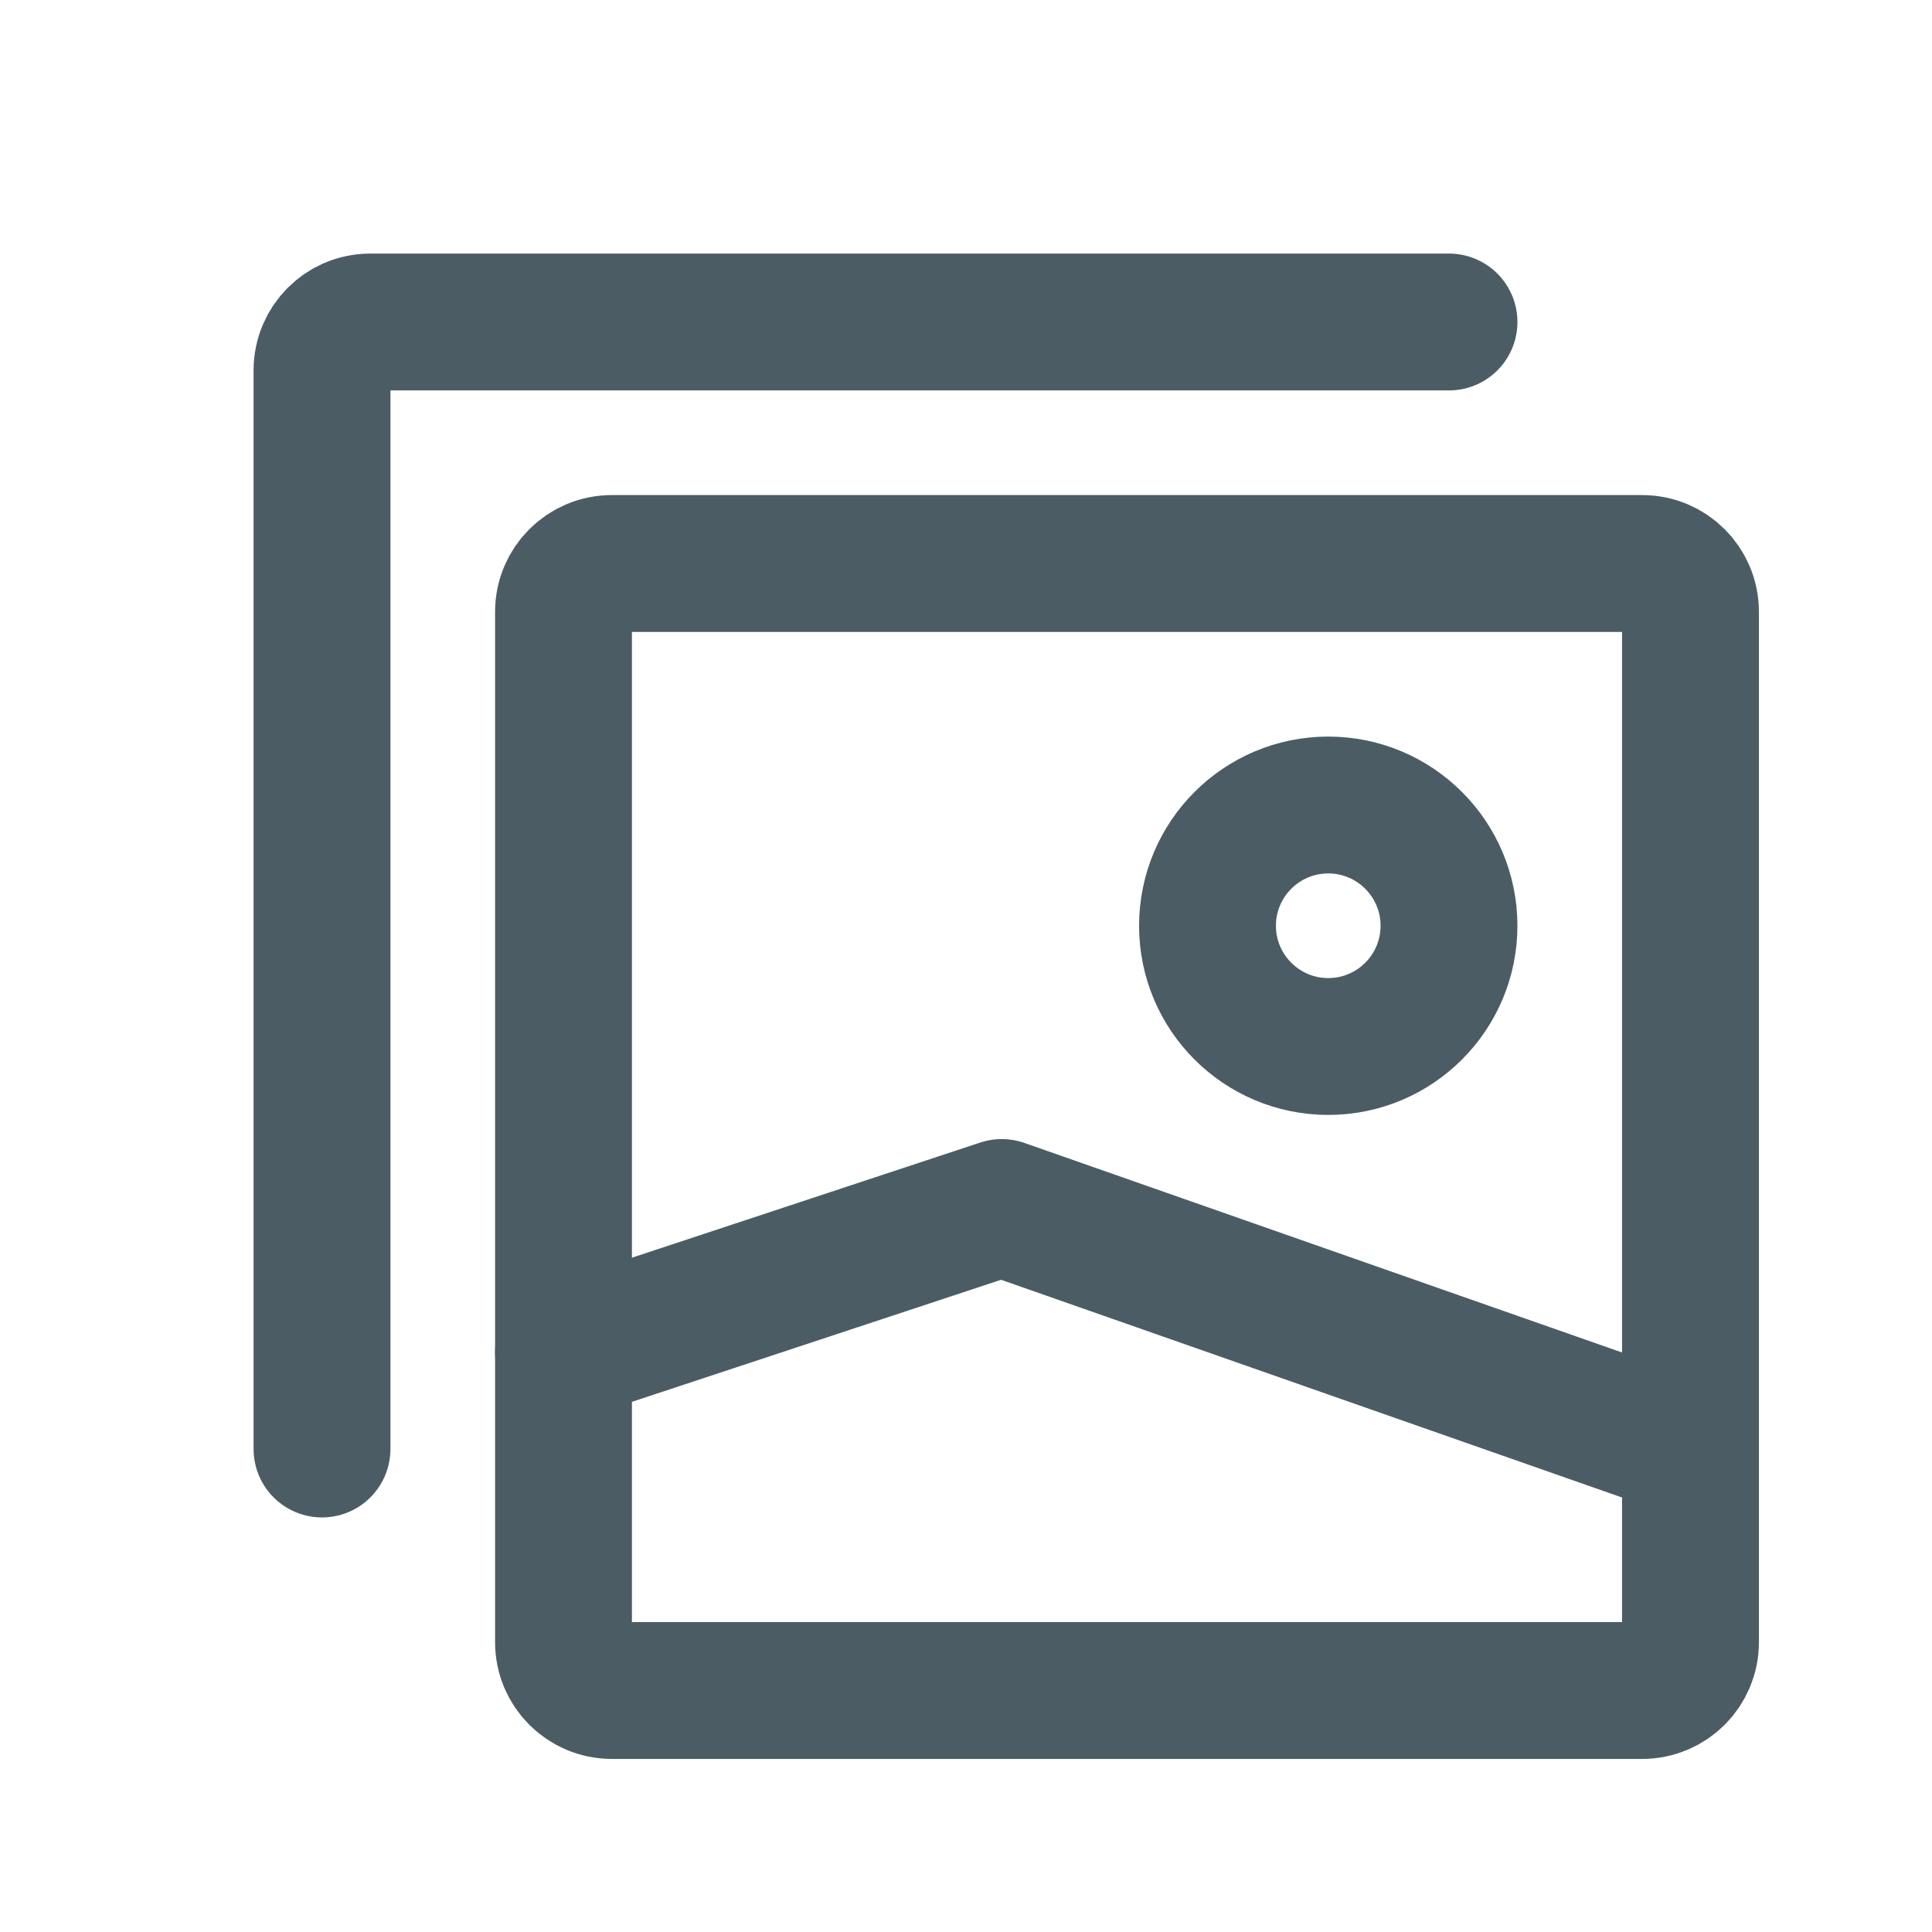 <?xml version="1.0" encoding="UTF-8"?><svg width="50px" height="50px" stroke-width="1.7" viewBox="0 0 24 24" fill="none" xmlns="http://www.w3.org/2000/svg" color="#4b5c64"><path d="M21 7.6V20.4C21 20.731 20.731 21 20.4 21H7.6C7.269 21 7 20.731 7 20.4V7.6C7 7.269 7.269 7 7.6 7H20.4C20.731 7 21 7.269 21 7.6Z" stroke="#4b5c64" stroke-width="1.7" stroke-linecap="round" stroke-linejoin="round"></path><path d="M18 4H4.6C4.269 4 4 4.269 4 4.6V18" stroke="#4b5c64" stroke-width="1.7" stroke-linecap="round" stroke-linejoin="round"></path><path d="M7 16.8L12.444 15L21 18" stroke="#4b5c64" stroke-width="1.7" stroke-linecap="round" stroke-linejoin="round"></path><path d="M16.5 13C15.672 13 15 12.328 15 11.5C15 10.672 15.672 10 16.5 10C17.328 10 18 10.672 18 11.5C18 12.328 17.328 13 16.5 13Z" stroke="#4b5c64" stroke-width="1.7" stroke-linecap="round" stroke-linejoin="round"></path></svg>